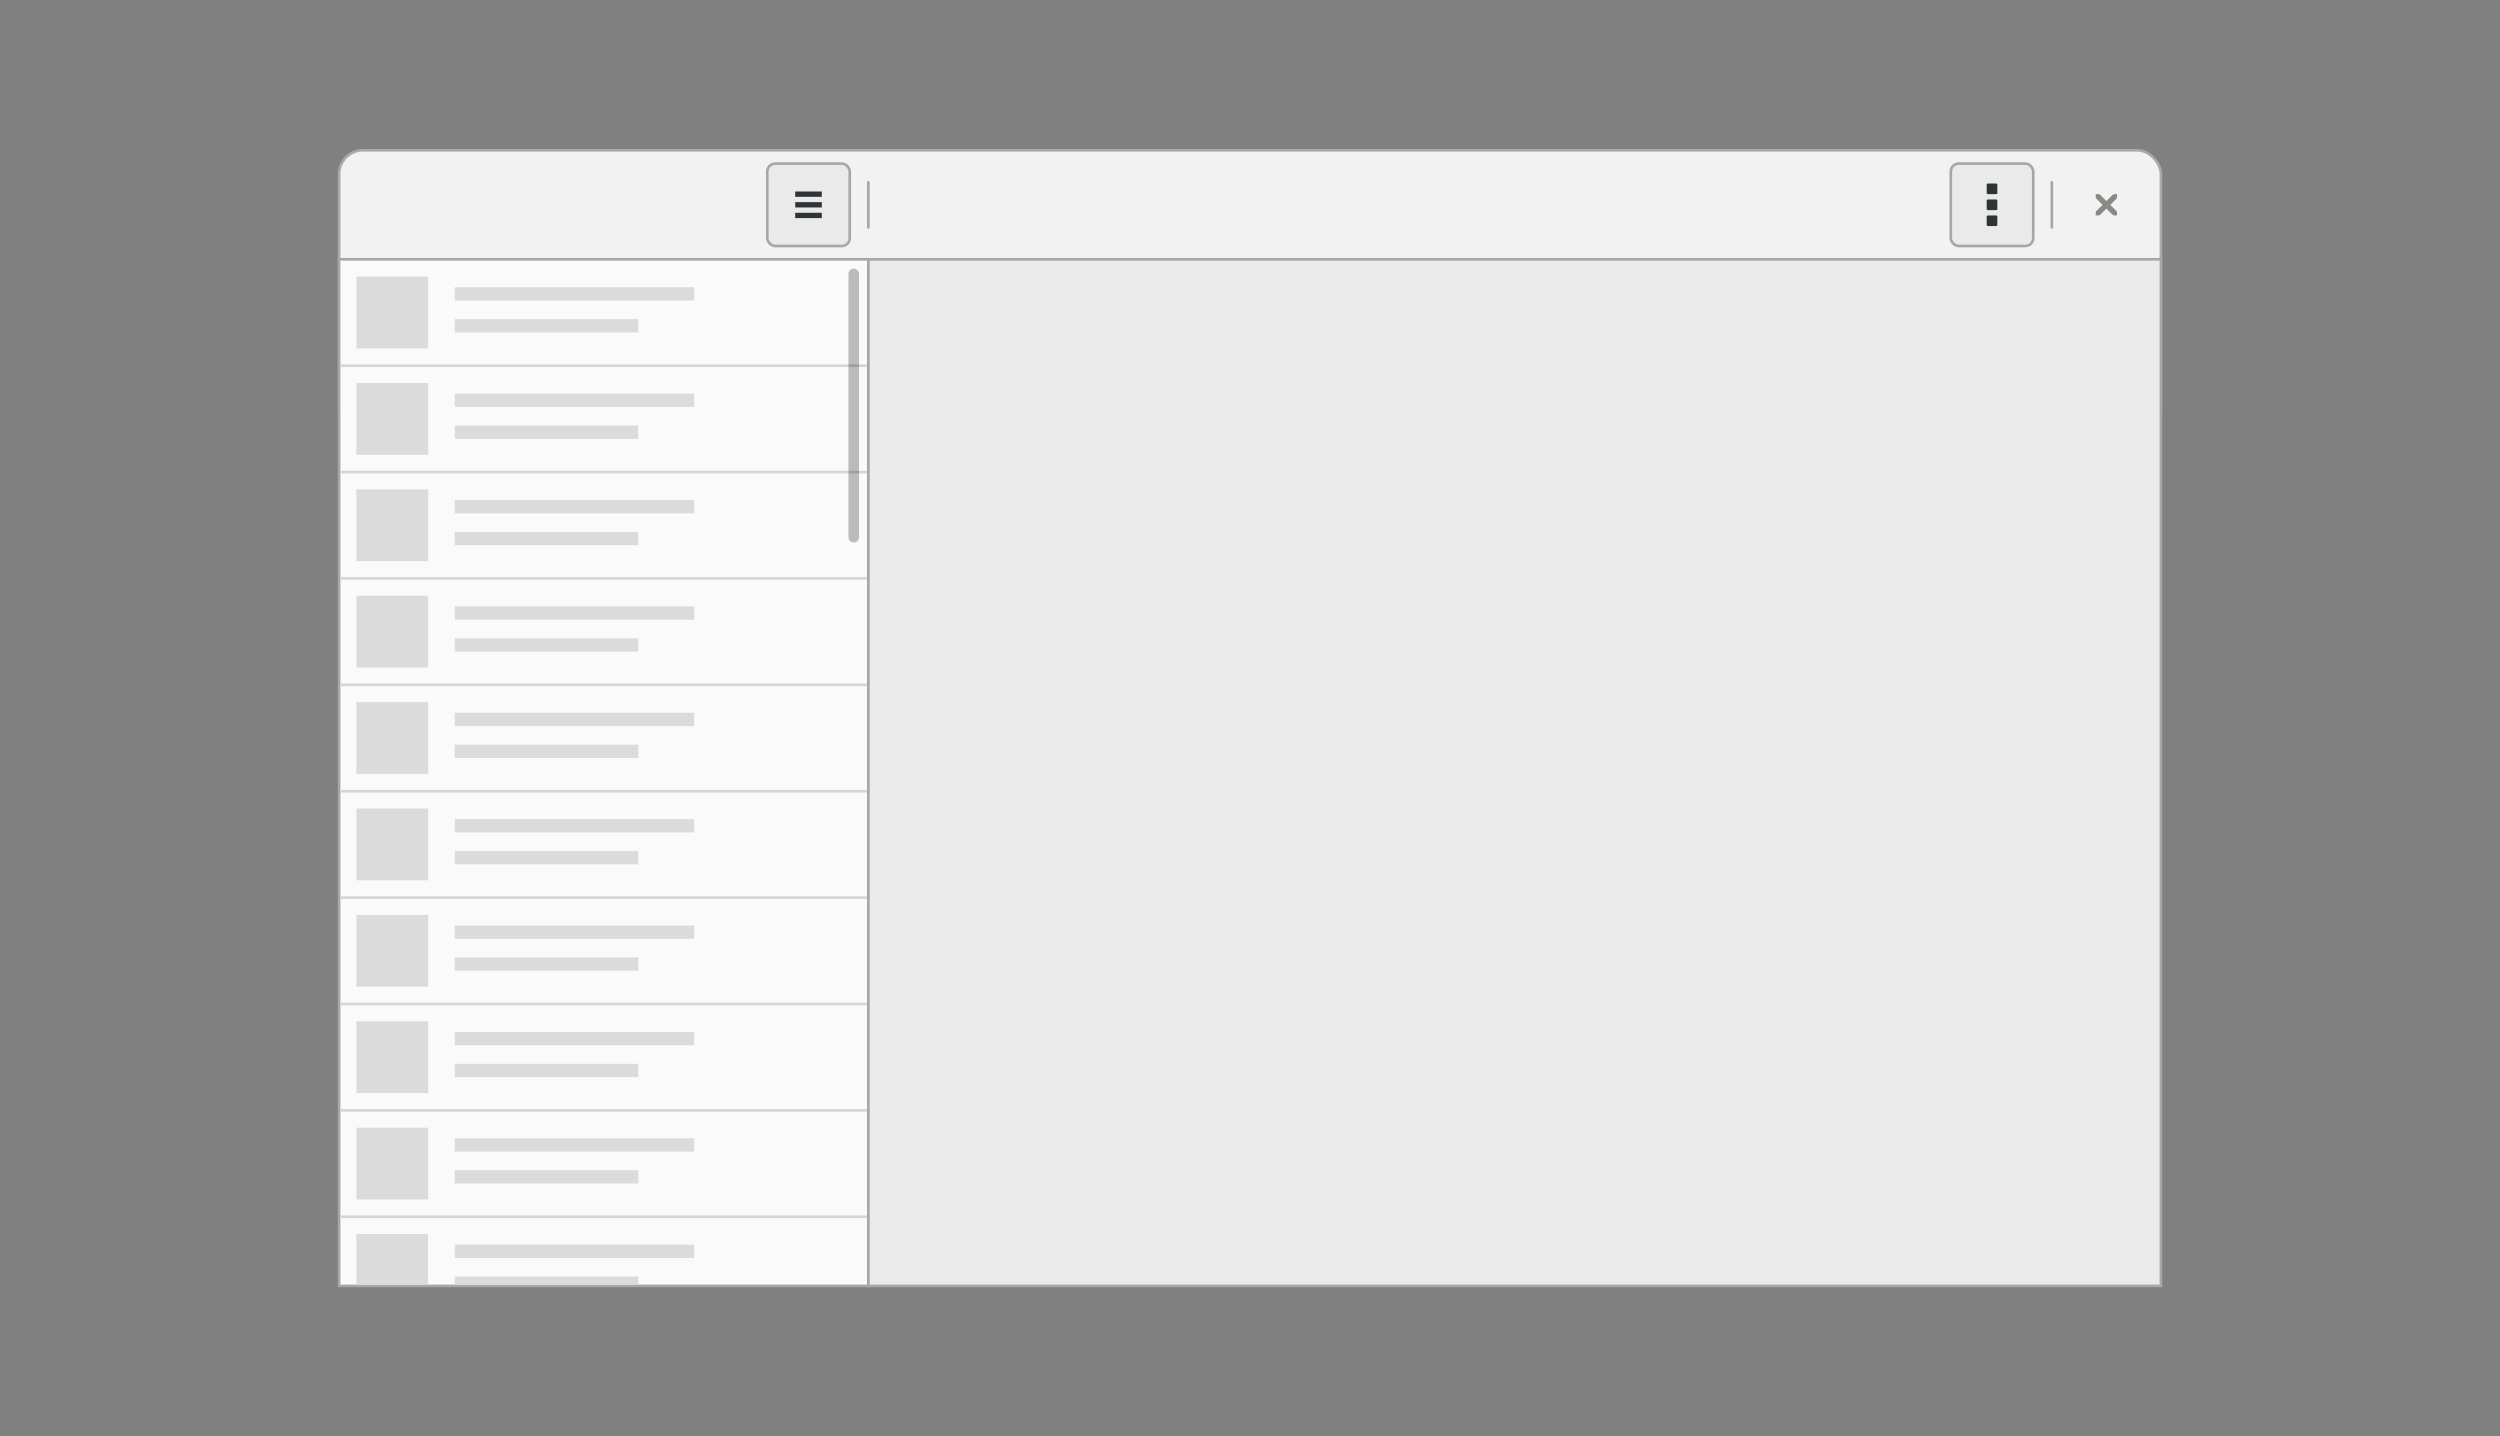 <?xml version="1.0" encoding="UTF-8" standalone="no"?>
<!-- Created with Inkscape (http://www.inkscape.org/) -->

<svg
   xmlns:dc="http://purl.org/dc/elements/1.1/"
   xmlns:cc="http://creativecommons.org/ns#"
   xmlns:rdf="http://www.w3.org/1999/02/22-rdf-syntax-ns#"
   xmlns:svg="http://www.w3.org/2000/svg"
   xmlns="http://www.w3.org/2000/svg"
   xmlns:sodipodi="http://sodipodi.sourceforge.net/DTD/sodipodi-0.dtd"
   xmlns:inkscape="http://www.inkscape.org/namespaces/inkscape"
   width="940"
   height="540"
   id="svg6276"
   version="1.1"
   inkscape:version="0.92.2 2405546, 2018-03-11"
   sodipodi:docname="sidebar-list.svg">
  <rect width="100%" height="100%" fill="#808080" stroke="none"/>
  <defs
     id="defs6278" />
  <sodipodi:namedview
     id="base"
     pagecolor="#ffffff"
     bordercolor="#666666"
     borderopacity="1.0"
     inkscape:pageopacity="0.0"
     inkscape:pageshadow="2"
     inkscape:zoom="1"
     inkscape:cx="406.05142"
     inkscape:cy="343.17115"
     inkscape:document-units="px"
     inkscape:current-layer="g1534"
     showgrid="false"
     inkscape:showpageshadow="false"
     inkscape:window-width="1920"
     inkscape:window-height="953"
     inkscape:window-x="0"
     inkscape:window-y="27"
     inkscape:window-maximized="1"
     inkscape:snap-nodes="false"
     inkscape:snap-bbox="true"
     inkscape:bbox-paths="true"
     inkscape:bbox-nodes="true">
    <inkscape:grid
       type="xygrid"
       id="grid6362" />
  </sodipodi:namedview>
  <g
     inkscape:label="Layer 1"
     inkscape:groupmode="layer"
     id="layer1"
     transform="translate(0,-512.362)">
    <rect
       inkscape:export-ydpi="90"
       inkscape:export-xdpi="90"
       inkscape:export-filename="/home/aday/checkout/gnome-devel-docs/hig3/C/figures/sidebar.png"
       style="fill:#f2f2f2;fill-opacity:1;stroke:#a7aba7;stroke-width:1;stroke-opacity:1"
       id="rect5878"
       width="685"
       height="106"
       x="127.5"
       y="568.862"
       rx="9"
       ry="9" />
    <rect
       inkscape:export-ydpi="90"
       inkscape:export-xdpi="90"
       inkscape:export-filename="/home/aday/checkout/gnome-devel-docs/hig3/C/figures/sidebar.png"
       y="609.862"
       x="127.5"
       height="386"
       width="199"
       id="rect5880"
       style="fill:#fafafa;fill-opacity:1;stroke:#a7a7a7;stroke-width:1;stroke-linecap:square;stroke-miterlimit:4;stroke-dasharray:none;stroke-dashoffset:0;stroke-opacity:1"
       mask="none" />
    <g
       inkscape:export-ydpi="90"
       inkscape:export-xdpi="90"
       inkscape:export-filename="/home/aday/checkout/gnome-devel-docs/hig3/C/figures/sidebar.png"
       style="display:inline;fill:#888a85"
       transform="translate(784,581.362)"
       id="g5882">
      <g
         transform="translate(-60,-518)"
         id="g5884"
         style="display:inline;fill:#888a85" />
      <g
         style="fill:#888a85"
         transform="translate(-60,-518)"
         id="g5886" />
      <g
         style="fill:#888a85"
         transform="translate(-60,-518)"
         id="g5888" />
      <g
         style="fill:#888a85"
         transform="translate(-60,-518)"
         id="g5890">
        <g
           transform="translate(19,-242)"
           id="g5892"
           style="display:inline;fill:#888a85">
          <path
             inkscape:connector-curvature="0"
             d="m 45,764 1,0 c 0.01,-1.2e-4 0.021,-4.6e-4 0.031,0 0.255,0.011 0.51,0.129 0.688,0.312 L 49,766.594 51.312,764.312 C 51.578,764.082 51.759,764.007 52,764 l 1,0 0,1 c 0,0.286 -0.034,0.551 -0.25,0.75 l -2.281,2.281 2.25,2.25 C 52.907,770.469 53,770.735 53,771 l 0,1 -1,0 c -0.265,-10e-6 -0.531,-0.093 -0.719,-0.281 L 49,769.438 46.719,771.719 C 46.531,771.907 46.265,772 46,772 l -1,0 0,-1 c -3e-6,-0.265 0.093,-0.531 0.281,-0.719 l 2.281,-2.25 L 45.281,765.75 C 45.071,765.555 44.978,765.281 45,765 l 0,-1 z"
             id="path5894"
             style="color:#bebebe;font-style:normal;font-variant:normal;font-weight:normal;font-stretch:normal;font-size:medium;line-height:normal;font-family:'Andale Mono';-inkscape-font-specification:'Andale Mono';text-indent:0;text-align:start;text-decoration:none;text-decoration-line:none;letter-spacing:normal;word-spacing:normal;text-transform:none;direction:ltr;block-progression:tb;writing-mode:lr-tb;text-anchor:start;display:inline;overflow:visible;visibility:visible;fill:#888a85;fill-opacity:1;fill-rule:nonzero;stroke:none;stroke-width:1.781;marker:none;enable-background:new" />
        </g>
      </g>
      <g
         style="fill:#888a85"
         transform="translate(-60,-518)"
         id="g5896" />
      <g
         style="fill:#888a85"
         transform="translate(-60,-518)"
         id="g5898" />
      <g
         style="fill:#888a85"
         transform="translate(-60,-518)"
         id="g5900" />
    </g>
    <path
       inkscape:export-ydpi="90"
       inkscape:export-xdpi="90"
       inkscape:export-filename="/home/aday/checkout/gnome-devel-docs/hig3/C/figures/sidebar.png"
       style="fill:none;stroke:#d3d7cf;stroke-width:1px;stroke-linecap:square;stroke-linejoin:miter;stroke-opacity:1"
       d="m 128.5,649.862 197,0"
       id="path5908"
       inkscape:connector-curvature="0" />
    <path
       inkscape:export-ydpi="90"
       inkscape:export-xdpi="90"
       inkscape:export-filename="/home/aday/checkout/gnome-devel-docs/hig3/C/figures/sidebar.png"
       inkscape:connector-curvature="0"
       id="path5910"
       d="m 128.5,689.862 197,0"
       style="fill:none;stroke:#d3d7cf;stroke-width:1px;stroke-linecap:square;stroke-linejoin:miter;stroke-opacity:1" />
    <path
       inkscape:export-ydpi="90"
       inkscape:export-xdpi="90"
       inkscape:export-filename="/home/aday/checkout/gnome-devel-docs/hig3/C/figures/sidebar.png"
       style="fill:none;stroke:#d3d7cf;stroke-width:1px;stroke-linecap:square;stroke-linejoin:miter;stroke-opacity:1"
       d="m 128.5,729.862 197,0"
       id="path5912"
       inkscape:connector-curvature="0" />
    <path
       inkscape:export-ydpi="90"
       inkscape:export-xdpi="90"
       inkscape:export-filename="/home/aday/checkout/gnome-devel-docs/hig3/C/figures/sidebar.png"
       inkscape:connector-curvature="0"
       id="path5914"
       d="m 128.5,769.862 197,0"
       style="fill:none;stroke:#d3d7cf;stroke-width:1px;stroke-linecap:square;stroke-linejoin:miter;stroke-opacity:1" />
    <path
       inkscape:export-ydpi="90"
       inkscape:export-xdpi="90"
       inkscape:export-filename="/home/aday/checkout/gnome-devel-docs/hig3/C/figures/sidebar.png"
       style="fill:none;stroke:#d3d7cf;stroke-width:1px;stroke-linecap:square;stroke-linejoin:miter;stroke-opacity:1"
       d="m 128.5,809.862 197,0"
       id="path5916"
       inkscape:connector-curvature="0" />
    <path
       inkscape:export-ydpi="90"
       inkscape:export-xdpi="90"
       inkscape:export-filename="/home/aday/checkout/gnome-devel-docs/hig3/C/figures/sidebar.png"
       inkscape:connector-curvature="0"
       id="path5918"
       d="m 128.5,849.862 197,0"
       style="fill:none;stroke:#d3d7cf;stroke-width:1px;stroke-linecap:square;stroke-linejoin:miter;stroke-opacity:1" />
    <path
       inkscape:export-ydpi="90"
       inkscape:export-xdpi="90"
       inkscape:export-filename="/home/aday/checkout/gnome-devel-docs/hig3/C/figures/sidebar.png"
       style="fill:none;stroke:#d3d7cf;stroke-width:1px;stroke-linecap:square;stroke-linejoin:miter;stroke-opacity:1"
       d="m 128.5,889.862 197,0"
       id="path5920"
       inkscape:connector-curvature="0" />
    <path
       inkscape:export-ydpi="90"
       inkscape:export-xdpi="90"
       inkscape:export-filename="/home/aday/checkout/gnome-devel-docs/hig3/C/figures/sidebar.png"
       inkscape:connector-curvature="0"
       id="path5922"
       d="m 128.5,929.862 197,0"
       style="fill:none;stroke:#d3d7cf;stroke-width:1px;stroke-linecap:square;stroke-linejoin:miter;stroke-opacity:1" />
    <path
       inkscape:export-ydpi="90"
       inkscape:export-xdpi="90"
       inkscape:export-filename="/home/aday/checkout/gnome-devel-docs/hig3/C/figures/sidebar.png"
       style="fill:none;stroke:#d3d7cf;stroke-width:1px;stroke-linecap:square;stroke-linejoin:miter;stroke-opacity:1"
       d="m 128.5,969.862 197,0"
       id="path5924"
       inkscape:connector-curvature="0" />
    <rect
       inkscape:export-ydpi="90"
       inkscape:export-xdpi="90"
       inkscape:export-filename="/home/aday/checkout/gnome-devel-docs/hig3/C/figures/sidebar.png"
       y="620.362"
       x="171"
       height="5"
       width="90"
       id="rect5926"
       style="fill:#dbdbdb;fill-opacity:1;stroke:none" />
    <rect
       inkscape:export-ydpi="90"
       inkscape:export-xdpi="90"
       inkscape:export-filename="/home/aday/checkout/gnome-devel-docs/hig3/C/figures/sidebar.png"
       style="fill:#dbdbdb;fill-opacity:1;stroke:none"
       id="rect5928"
       width="69"
       height="5"
       x="171"
       y="632.362" />
    <rect
       inkscape:export-ydpi="90"
       inkscape:export-xdpi="90"
       inkscape:export-filename="/home/aday/checkout/gnome-devel-docs/hig3/C/figures/sidebar.png"
       style="fill:#dbdbdb;fill-opacity:1;stroke:#dbdbdb;stroke-width:2;stroke-linecap:square;stroke-miterlimit:4;stroke-dasharray:none;stroke-opacity:1"
       id="rect5930"
       width="25"
       height="25"
       x="135"
       y="617.362" />
    <rect
       inkscape:export-ydpi="90"
       inkscape:export-xdpi="90"
       inkscape:export-filename="/home/aday/checkout/gnome-devel-docs/hig3/C/figures/sidebar.png"
       style="fill:#dbdbdb;fill-opacity:1;stroke:none"
       id="rect5932"
       width="90"
       height="5"
       x="171"
       y="660.362" />
    <rect
       inkscape:export-ydpi="90"
       inkscape:export-xdpi="90"
       inkscape:export-filename="/home/aday/checkout/gnome-devel-docs/hig3/C/figures/sidebar.png"
       y="672.362"
       x="171"
       height="5"
       width="69"
       id="rect5934"
       style="fill:#dbdbdb;fill-opacity:1;stroke:none" />
    <rect
       inkscape:export-ydpi="90"
       inkscape:export-xdpi="90"
       inkscape:export-filename="/home/aday/checkout/gnome-devel-docs/hig3/C/figures/sidebar.png"
       y="657.362"
       x="135"
       height="25"
       width="25"
       id="rect5936"
       style="fill:#dbdbdb;fill-opacity:1;stroke:#dbdbdb;stroke-width:2;stroke-linecap:square;stroke-miterlimit:4;stroke-dasharray:none;stroke-opacity:1" />
    <rect
       inkscape:export-ydpi="90"
       inkscape:export-xdpi="90"
       inkscape:export-filename="/home/aday/checkout/gnome-devel-docs/hig3/C/figures/sidebar.png"
       y="700.362"
       x="171"
       height="5"
       width="90"
       id="rect5938"
       style="fill:#dbdbdb;fill-opacity:1;stroke:none" />
    <rect
       inkscape:export-ydpi="90"
       inkscape:export-xdpi="90"
       inkscape:export-filename="/home/aday/checkout/gnome-devel-docs/hig3/C/figures/sidebar.png"
       style="fill:#dbdbdb;fill-opacity:1;stroke:none"
       id="rect5940"
       width="69"
       height="5"
       x="171"
       y="712.362" />
    <rect
       inkscape:export-ydpi="90"
       inkscape:export-xdpi="90"
       inkscape:export-filename="/home/aday/checkout/gnome-devel-docs/hig3/C/figures/sidebar.png"
       style="fill:#dbdbdb;fill-opacity:1;stroke:#dbdbdb;stroke-width:2;stroke-linecap:square;stroke-miterlimit:4;stroke-dasharray:none;stroke-opacity:1"
       id="rect5942"
       width="25"
       height="25"
       x="135"
       y="697.362" />
    <rect
       inkscape:export-ydpi="90"
       inkscape:export-xdpi="90"
       inkscape:export-filename="/home/aday/checkout/gnome-devel-docs/hig3/C/figures/sidebar.png"
       style="fill:#dbdbdb;fill-opacity:1;stroke:none"
       id="rect5944"
       width="90"
       height="5"
       x="171"
       y="740.362" />
    <rect
       inkscape:export-ydpi="90"
       inkscape:export-xdpi="90"
       inkscape:export-filename="/home/aday/checkout/gnome-devel-docs/hig3/C/figures/sidebar.png"
       y="752.362"
       x="171"
       height="5"
       width="69"
       id="rect5946"
       style="fill:#dbdbdb;fill-opacity:1;stroke:none" />
    <rect
       inkscape:export-ydpi="90"
       inkscape:export-xdpi="90"
       inkscape:export-filename="/home/aday/checkout/gnome-devel-docs/hig3/C/figures/sidebar.png"
       y="737.362"
       x="135"
       height="25"
       width="25"
       id="rect5948"
       style="fill:#dbdbdb;fill-opacity:1;stroke:#dbdbdb;stroke-width:2;stroke-linecap:square;stroke-miterlimit:4;stroke-dasharray:none;stroke-opacity:1" />
    <rect
       inkscape:export-ydpi="90"
       inkscape:export-xdpi="90"
       inkscape:export-filename="/home/aday/checkout/gnome-devel-docs/hig3/C/figures/sidebar.png"
       y="780.362"
       x="171"
       height="5"
       width="90"
       id="rect5950"
       style="fill:#dbdbdb;fill-opacity:1;stroke:none" />
    <rect
       inkscape:export-ydpi="90"
       inkscape:export-xdpi="90"
       inkscape:export-filename="/home/aday/checkout/gnome-devel-docs/hig3/C/figures/sidebar.png"
       style="fill:#dbdbdb;fill-opacity:1;stroke:none"
       id="rect5952"
       width="69"
       height="5"
       x="171"
       y="792.362" />
    <rect
       inkscape:export-ydpi="90"
       inkscape:export-xdpi="90"
       inkscape:export-filename="/home/aday/checkout/gnome-devel-docs/hig3/C/figures/sidebar.png"
       style="fill:#dbdbdb;fill-opacity:1;stroke:#dbdbdb;stroke-width:2;stroke-linecap:square;stroke-miterlimit:4;stroke-dasharray:none;stroke-opacity:1"
       id="rect5954"
       width="25"
       height="25"
       x="135"
       y="777.362" />
    <rect
       inkscape:export-ydpi="90"
       inkscape:export-xdpi="90"
       inkscape:export-filename="/home/aday/checkout/gnome-devel-docs/hig3/C/figures/sidebar.png"
       style="fill:#dbdbdb;fill-opacity:1;stroke:none"
       id="rect5956"
       width="90"
       height="5"
       x="171"
       y="820.362" />
    <rect
       inkscape:export-ydpi="90"
       inkscape:export-xdpi="90"
       inkscape:export-filename="/home/aday/checkout/gnome-devel-docs/hig3/C/figures/sidebar.png"
       y="832.362"
       x="171"
       height="5"
       width="69"
       id="rect5958"
       style="fill:#dbdbdb;fill-opacity:1;stroke:none" />
    <rect
       inkscape:export-ydpi="90"
       inkscape:export-xdpi="90"
       inkscape:export-filename="/home/aday/checkout/gnome-devel-docs/hig3/C/figures/sidebar.png"
       y="817.362"
       x="135"
       height="25"
       width="25"
       id="rect5960"
       style="fill:#dbdbdb;fill-opacity:1;stroke:#dbdbdb;stroke-width:2;stroke-linecap:square;stroke-miterlimit:4;stroke-dasharray:none;stroke-opacity:1" />
    <rect
       inkscape:export-ydpi="90"
       inkscape:export-xdpi="90"
       inkscape:export-filename="/home/aday/checkout/gnome-devel-docs/hig3/C/figures/sidebar.png"
       y="860.362"
       x="171"
       height="5"
       width="90"
       id="rect5962"
       style="fill:#dbdbdb;fill-opacity:1;stroke:none" />
    <rect
       inkscape:export-ydpi="90"
       inkscape:export-xdpi="90"
       inkscape:export-filename="/home/aday/checkout/gnome-devel-docs/hig3/C/figures/sidebar.png"
       style="fill:#dbdbdb;fill-opacity:1;stroke:none"
       id="rect5964"
       width="69"
       height="5"
       x="171"
       y="872.362" />
    <rect
       inkscape:export-ydpi="90"
       inkscape:export-xdpi="90"
       inkscape:export-filename="/home/aday/checkout/gnome-devel-docs/hig3/C/figures/sidebar.png"
       style="fill:#dbdbdb;fill-opacity:1;stroke:#dbdbdb;stroke-width:2;stroke-linecap:square;stroke-miterlimit:4;stroke-dasharray:none;stroke-opacity:1"
       id="rect5966"
       width="25"
       height="25"
       x="135"
       y="857.362" />
    <rect
       inkscape:export-ydpi="90"
       inkscape:export-xdpi="90"
       inkscape:export-filename="/home/aday/checkout/gnome-devel-docs/hig3/C/figures/sidebar.png"
       style="fill:#dbdbdb;fill-opacity:1;stroke:none"
       id="rect5968"
       width="90"
       height="5"
       x="171"
       y="900.362" />
    <rect
       inkscape:export-ydpi="90"
       inkscape:export-xdpi="90"
       inkscape:export-filename="/home/aday/checkout/gnome-devel-docs/hig3/C/figures/sidebar.png"
       y="912.362"
       x="171"
       height="5"
       width="69"
       id="rect5970"
       style="fill:#dbdbdb;fill-opacity:1;stroke:none" />
    <rect
       inkscape:export-ydpi="90"
       inkscape:export-xdpi="90"
       inkscape:export-filename="/home/aday/checkout/gnome-devel-docs/hig3/C/figures/sidebar.png"
       y="897.362"
       x="135"
       height="25"
       width="25"
       id="rect5972"
       style="fill:#dbdbdb;fill-opacity:1;stroke:#dbdbdb;stroke-width:2;stroke-linecap:square;stroke-miterlimit:4;stroke-dasharray:none;stroke-opacity:1" />
    <rect
       inkscape:export-ydpi="90"
       inkscape:export-xdpi="90"
       inkscape:export-filename="/home/aday/checkout/gnome-devel-docs/hig3/C/figures/sidebar.png"
       y="940.362"
       x="171"
       height="5"
       width="90"
       id="rect5974"
       style="fill:#dbdbdb;fill-opacity:1;stroke:none" />
    <rect
       inkscape:export-ydpi="90"
       inkscape:export-xdpi="90"
       inkscape:export-filename="/home/aday/checkout/gnome-devel-docs/hig3/C/figures/sidebar.png"
       style="fill:#dbdbdb;fill-opacity:1;stroke:none"
       id="rect5976"
       width="69"
       height="5"
       x="171"
       y="952.362" />
    <rect
       inkscape:export-ydpi="90"
       inkscape:export-xdpi="90"
       inkscape:export-filename="/home/aday/checkout/gnome-devel-docs/hig3/C/figures/sidebar.png"
       style="fill:#dbdbdb;fill-opacity:1;stroke:#dbdbdb;stroke-width:2;stroke-linecap:square;stroke-miterlimit:4;stroke-dasharray:none;stroke-opacity:1"
       id="rect5979"
       width="25"
       height="25"
       x="135"
       y="937.362" />
    <rect
       style="fill:#dbdbdb;fill-opacity:1;stroke:none"
       id="rect5983"
       width="90"
       height="5"
       x="171"
       y="980.362" />
    <rect
       y="992.362"
       x="171"
       height="3"
       width="69"
       id="rect5985"
       style="fill:#dbdbdb;fill-opacity:1;stroke:none" />
    <rect
       y="977.362"
       x="135"
       height="17"
       width="24.913"
       id="rect5987"
       style="fill:#dbdbdb;fill-opacity:1;stroke:#dbdbdb;stroke-width:2;stroke-linecap:square;stroke-miterlimit:4;stroke-dasharray:none;stroke-opacity:1" />
    <path
       inkscape:export-ydpi="90"
       inkscape:export-xdpi="90"
       inkscape:export-filename="/home/aday/checkout/gnome-devel-docs/hig3/C/figures/sidebar.png"
       style="display:inline;fill:none;stroke:#a7a7a7;stroke-width:1px;stroke-linecap:round;stroke-linejoin:miter;stroke-opacity:1"
       d="m 771.5,580.862 0,17.01"
       id="path5989"
       inkscape:connector-curvature="0" />
    <rect
       mask="none"
       style="fill:#eaeaea;fill-opacity:1;stroke:#a7a7a7;stroke-width:1;stroke-linecap:square;stroke-miterlimit:4;stroke-dasharray:none;stroke-dashoffset:0;stroke-opacity:1"
       id="rect4440"
       width="486"
       height="386"
       x="326.5"
       y="609.862"
       inkscape:export-filename="/home/aday/checkout/gnome-devel-docs/hig3/C/figures/sidebar.png"
       inkscape:export-xdpi="90"
       inkscape:export-ydpi="90" />
    <rect
       inkscape:export-ydpi="90"
       inkscape:export-xdpi="90"
       inkscape:export-filename="/home/aday/checkout/gnome-devel-docs/hig3/C/figures/sidebar.png"
       style="color:#000000;display:inline;overflow:visible;visibility:visible;opacity:0.25;fill:#000000;fill-opacity:1;fill-rule:nonzero;stroke:none;stroke-width:1;marker:none;enable-background:new"
       id="rect5584"
       width="3.98"
       height="103"
       x="319.02"
       y="613.362"
       rx="1.99"
       ry="1.997" />
    <path
       inkscape:connector-curvature="0"
       id="path867"
       d="m 326.5,580.862 v 17.01"
       style="display:inline;fill:none;stroke:#a7a7a7;stroke-width:1px;stroke-linecap:round;stroke-linejoin:miter;stroke-opacity:1"
       inkscape:export-filename="/home/aday/checkout/gnome-devel-docs/hig3/C/figures/sidebar.png"
       inkscape:export-xdpi="90"
       inkscape:export-ydpi="90" />
    <g
       transform="translate(-445,0.005)"
       id="g1534">
      <rect
         style="color:#000000;display:inline;overflow:visible;visibility:visible;fill:#eaeaea;fill-opacity:1;fill-rule:nonzero;stroke:#a7a7a7;stroke-width:1;stroke-linecap:butt;stroke-linejoin:miter;stroke-miterlimit:4;stroke-dasharray:none;stroke-dashoffset:0;stroke-opacity:1;marker:none;enable-background:accumulate"
         id="rect1492"
         width="31"
         height="31"
         x="733.5"
         y="573.862"
         rx="3"
         ry="3"
         inkscape:export-filename="/home/aday/checkout/gnome-devel-docs/hig3/C/figures/header-bar-menu.png"
         inkscape:export-xdpi="90"
         inkscape:export-ydpi="90" />
      <g
         id="g1518"
         transform="translate(741,581.362)"
         style="fill:#2e3436"
         inkscape:export-filename="/home/aday/checkout/gnome-devel-docs/hig3/C/figures/header-bar-menu.png"
         inkscape:export-xdpi="90"
         inkscape:export-ydpi="90">
        <g
           transform="translate(-61,-949)"
           style="display:inline;fill:#2e3436"
           inkscape:label="status"
           id="g1494" />
        <g
           transform="translate(-61,-949)"
           style="display:inline;fill:#2e3436"
           inkscape:label="devices"
           id="g1496" />
        <g
           transform="translate(-61,-949)"
           inkscape:label="apps"
           id="g1498"
           style="fill:#2e3436" />
        <g
           transform="translate(-61,-949)"
           style="display:inline;fill:#2e3436"
           inkscape:label="places"
           id="g1500" />
        <g
           transform="translate(-61,-949)"
           inkscape:label="mimetypes"
           id="g1502"
           style="fill:#2e3436" />
        <g
           transform="translate(-61,-949)"
           style="display:inline;fill:#2e3436"
           inkscape:label="emblems"
           id="g1504" />
        <g
           transform="translate(-61,-949)"
           style="display:inline;fill:#2e3436"
           inkscape:label="emotes"
           id="g1506" />
        <g
           transform="translate(-61,-949)"
           style="display:inline;fill:#2e3436"
           inkscape:label="categories"
           id="g1508" />
        <g
           transform="translate(-61,-949)"
           style="display:inline;fill:#2e3436"
           inkscape:label="actions"
           id="g1516">
          <rect
             y="952"
             x="64"
             width="10"
             style="color:#bebebe;display:inline;overflow:visible;visibility:visible;fill:#2e3436;fill-opacity:1;stroke:none;stroke-width:1;marker:none"
             inkscape:label="a"
             id="rect1510"
             height="2" />
          <rect
             y="956"
             x="64"
             width="10"
             style="color:#bebebe;display:inline;overflow:visible;visibility:visible;fill:#2e3436;fill-opacity:1;stroke:none;stroke-width:1;marker:none"
             inkscape:label="a"
             id="rect1512"
             height="2" />
          <rect
             y="960"
             x="64"
             width="10"
             style="color:#bebebe;display:inline;overflow:visible;visibility:visible;fill:#2e3436;fill-opacity:1;stroke:none;stroke-width:1;marker:none"
             inkscape:label="a"
             id="rect1514"
             height="2" />
        </g>
      </g>
      <rect
         inkscape:export-ydpi="90"
         inkscape:export-xdpi="90"
         inkscape:export-filename="/home/aday/checkout/gnome-devel-docs/hig3/C/figures/header-bar-menu.png"
         ry="3"
         rx="3"
         y="573.862"
         x="1178.5"
         height="31"
         width="31"
         id="rect1593"
         style="color:#000000;display:inline;overflow:visible;visibility:visible;fill:#eaeaea;fill-opacity:1;fill-rule:nonzero;stroke:#a7a7a7;stroke-width:1;stroke-linecap:butt;stroke-linejoin:miter;stroke-miterlimit:4;stroke-dasharray:none;stroke-dashoffset:0;stroke-opacity:1;marker:none;enable-background:accumulate" />
      <g
         inkscape:label="view-more"
         id="g4301"
         transform="translate(1166,305.362)"
         style="display:inline;enable-background:new">
        <rect
           style="color:#bebebe;display:inline;overflow:visible;visibility:visible;fill:none;stroke:none;stroke-width:1;marker:none"
           id="rect4293"
           width="16"
           height="16"
           x="20"
           y="276" />
        <rect
           style="color:#000000;display:inline;overflow:visible;visibility:visible;fill:#2e3436;fill-opacity:1;fill-rule:nonzero;stroke:none;stroke-width:1;marker:none;enable-background:new"
           id="rect4295"
           width="4"
           height="4"
           x="26"
           y="276"
           rx="0.385"
           ry="0.502" />
        <rect
           ry="0.502"
           rx="0.385"
           y="282"
           x="26"
           height="4"
           width="4"
           id="rect4297"
           style="color:#000000;display:inline;overflow:visible;visibility:visible;fill:#2e3436;fill-opacity:1;fill-rule:nonzero;stroke:none;stroke-width:1;marker:none;enable-background:new" />
        <rect
           style="color:#000000;display:inline;overflow:visible;visibility:visible;fill:#2e3436;fill-opacity:1;fill-rule:nonzero;stroke:none;stroke-width:1;marker:none;enable-background:new"
           id="rect4299"
           width="4"
           height="4"
           x="26"
           y="288"
           rx="0.385"
           ry="0.502" />
      </g>
    </g>
  </g>
</svg>
